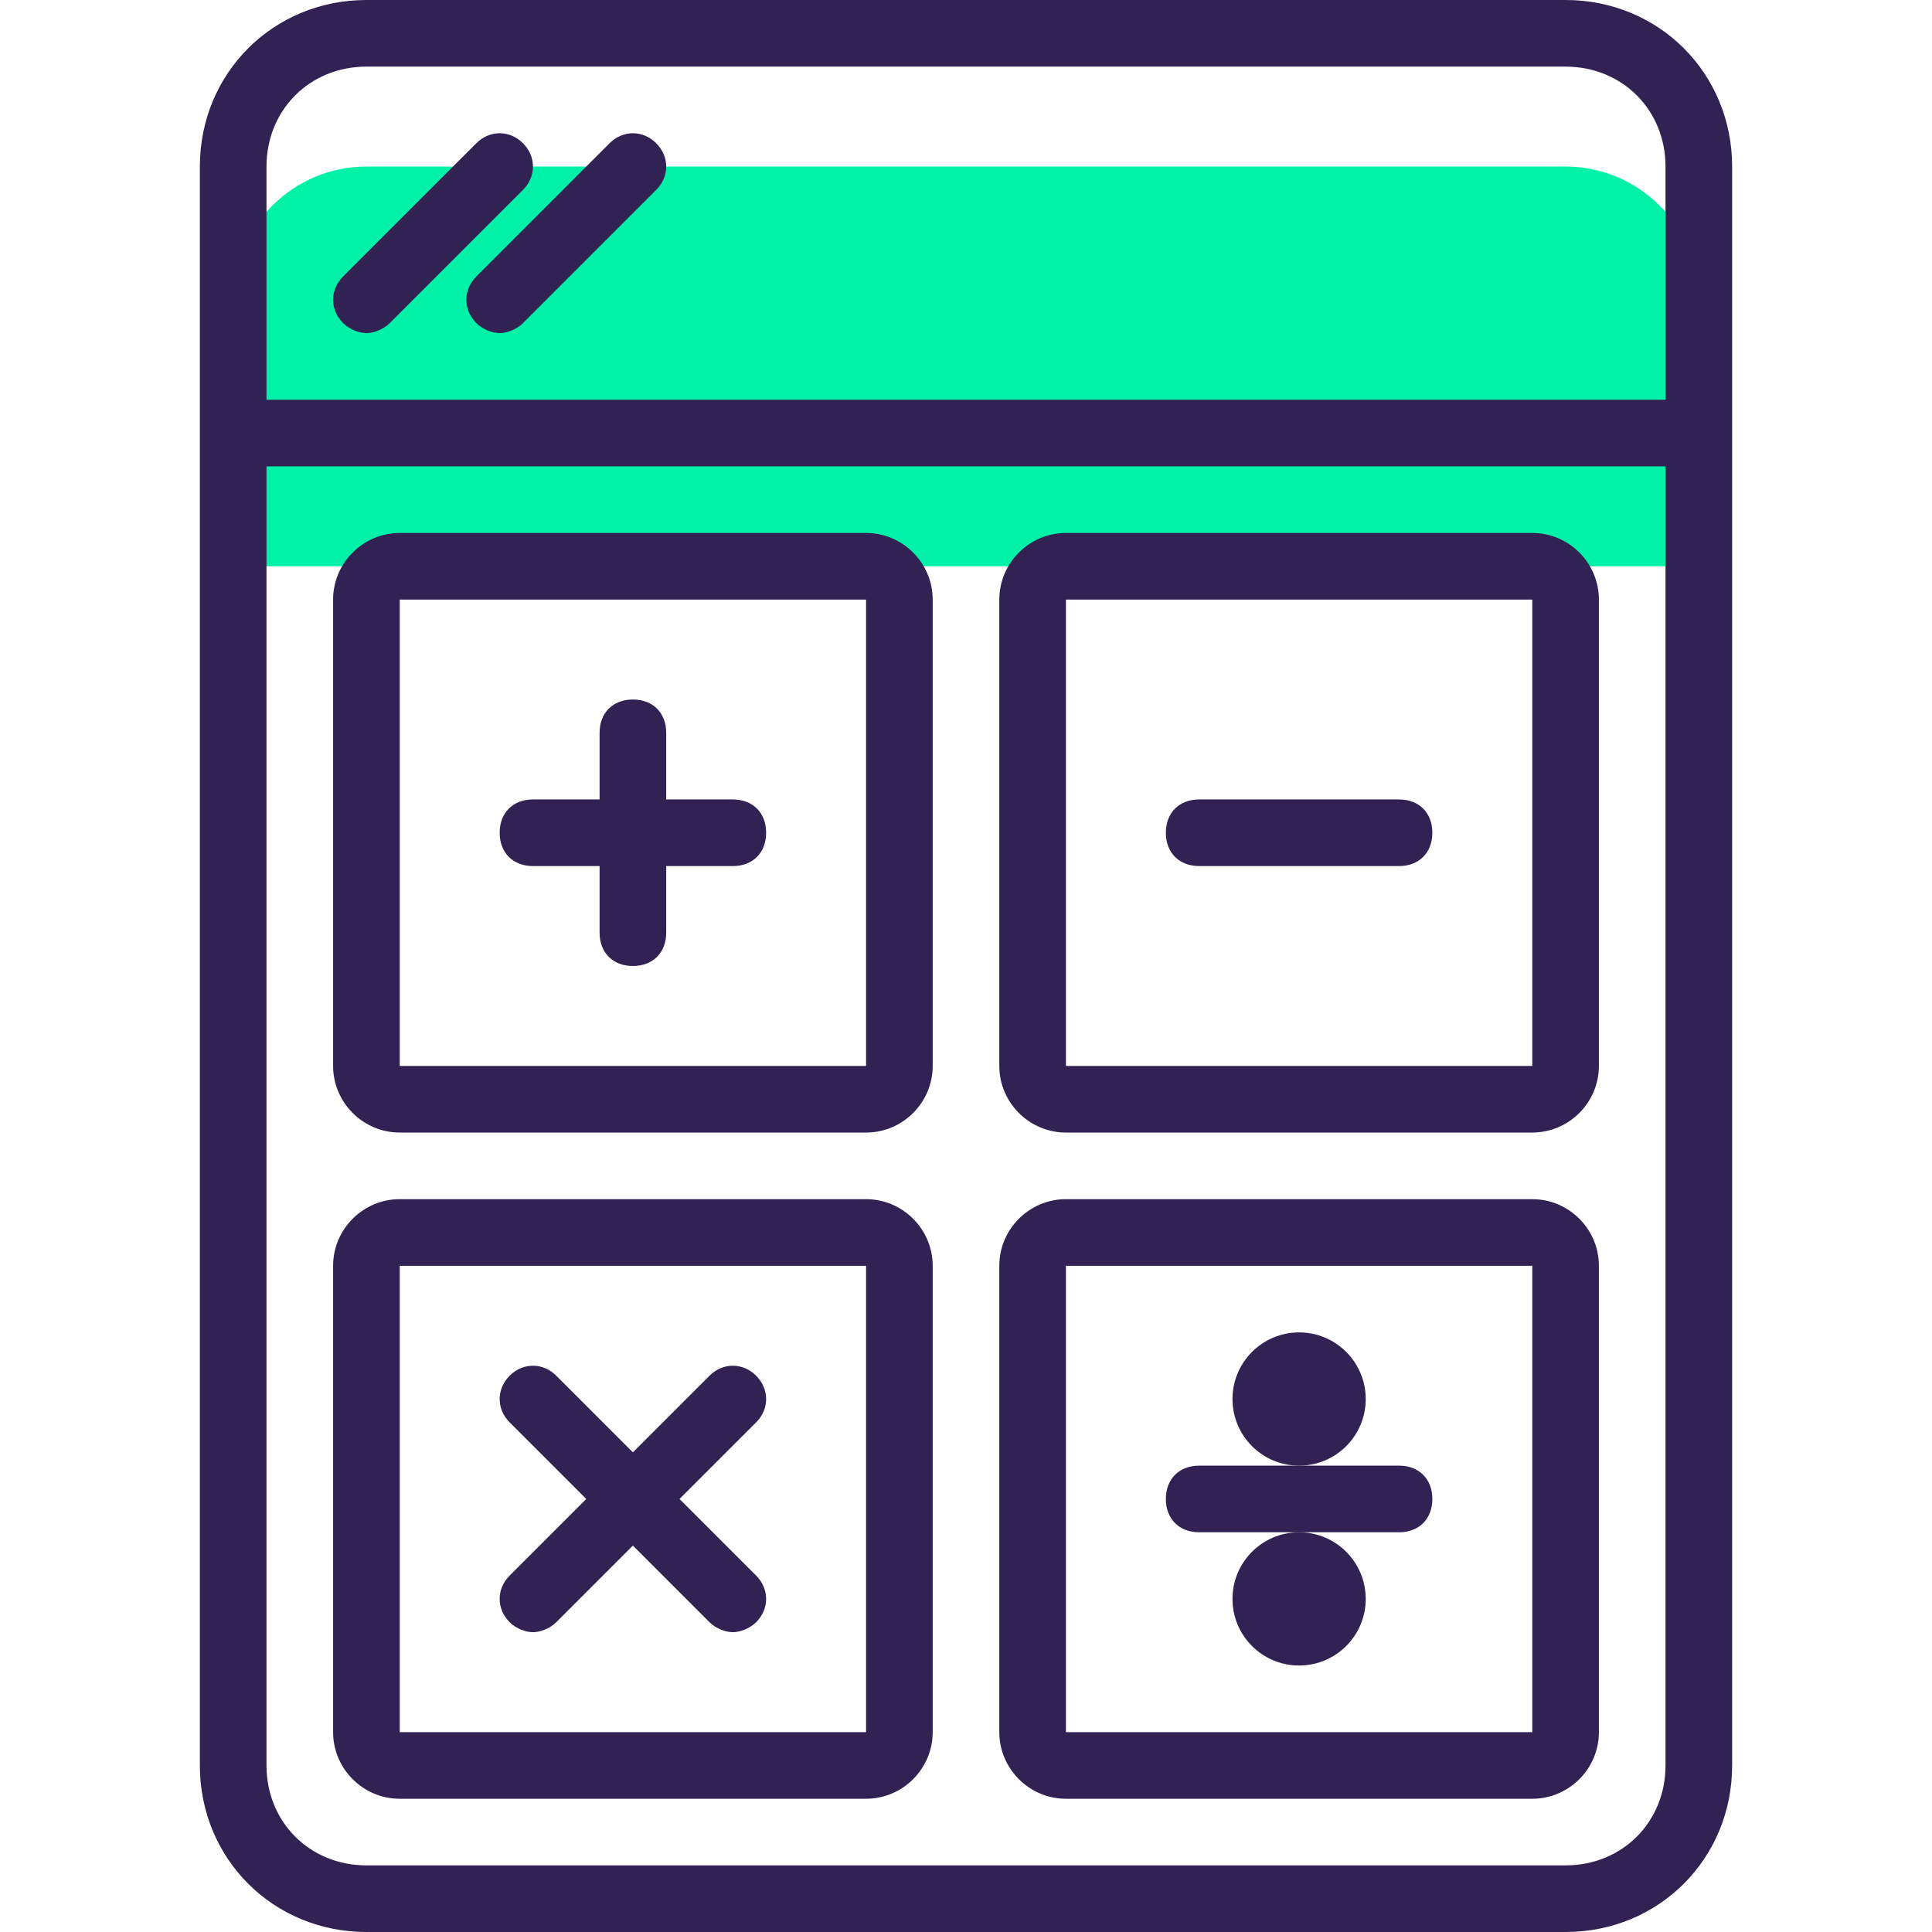 <?xml version="1.0" encoding="iso-8859-1"?>
<!-- Generator: Adobe Illustrator 19.0.0, SVG Export Plug-In . SVG Version: 6.00 Build 0)  -->
<svg version="1.1" id="Capa_1" xmlns="http://www.w3.org/2000/svg" xmlns:xlink="http://www.w3.org/1999/xlink" x="0px" y="0px"
	 viewBox="0 0 464 464" style="enable-background:new 0 0 464 464;" xml:space="preserve">
<path style="fill:#00F2A9;" d="M408,72c0-17.6-14.4-32-32-32H88c-17.6,0-32,14.4-32,32v64h352V72z"/>
<g>
	<path style="fill:#322153;" d="M88,464h288c22.4,0,40-17.6,40-40V104V40c0-22.4-17.6-40-40-40H88C65.6,0,48,17.6,48,40v64v320
		C48,446.4,65.6,464,88,464z M400,424c0,13.6-10.4,24-24,24H88c-13.6,0-24-10.4-24-24V112h336V424z M64,40c0-13.6,10.4-24,24-24h288
		c13.6,0,24,10.4,24,24v56H64V40z"/>
	<path style="fill:#322153;" d="M96,272h112c8.8,0,16-7.2,16-16V144c0-8.8-7.2-16-16-16H96c-8.8,0-16,7.2-16,16v112
		C80,264.8,87.2,272,96,272z M96,144h112v112H96V144z"/>
	<path style="fill:#322153;" d="M256,272h112c8.8,0,16-7.2,16-16V144c0-8.8-7.2-16-16-16H256c-8.8,0-16,7.2-16,16v112
		C240,264.8,247.2,272,256,272z M256,144h112v112H256V144z"/>
	<path style="fill:#322153;" d="M256,432h112c8.8,0,16-7.2,16-16V304c0-8.8-7.2-16-16-16H256c-8.8,0-16,7.2-16,16v112
		C240,424.8,247.2,432,256,432z M256,304h112v112H256V304z"/>
	<path style="fill:#322153;" d="M96,432h112c8.8,0,16-7.2,16-16V304c0-8.8-7.2-16-16-16H96c-8.8,0-16,7.2-16,16v112
		C80,424.8,87.2,432,96,432z M96,304h112v112H96V304z"/>
	<path style="fill:#322153;" d="M176,192h-16v-16c0-4.8-3.2-8-8-8s-8,3.2-8,8v16h-16c-4.8,0-8,3.2-8,8s3.2,8,8,8h16v16
		c0,4.8,3.2,8,8,8s8-3.2,8-8v-16h16c4.8,0,8-3.2,8-8S180.8,192,176,192z"/>
	<path style="fill:#322153;" d="M336,192h-48c-4.8,0-8,3.2-8,8s3.2,8,8,8h48c4.8,0,8-3.2,8-8S340.8,192,336,192z"/>
	<path style="fill:#322153;" d="M181.6,330.4c-3.2-3.2-8-3.2-11.2,0L152,348.8l-18.4-18.4c-3.2-3.2-8-3.2-11.2,0s-3.2,8,0,11.2
		l18.4,18.4l-18.4,18.4c-3.2,3.2-3.2,8,0,11.2c1.6,1.6,4,2.4,5.6,2.4s4-0.8,5.6-2.4l18.4-18.4l18.4,18.4c1.6,1.6,4,2.4,5.6,2.4
		s4-0.8,5.6-2.4c3.2-3.2,3.2-8,0-11.2L163.2,360l18.4-18.4C184.8,338.4,184.8,333.6,181.6,330.4z"/>
	<path style="fill:#322153;" d="M336,352h-24h-24c-4.8,0-8,3.2-8,8s3.2,8,8,8h24h24c4.8,0,8-3.2,8-8S340.8,352,336,352z"/>
	<circle style="fill:#322153;" cx="312" cy="336" r="16"/>
	<circle style="fill:#322153;" cx="312" cy="384" r="16"/>
	<path style="fill:#322153;" d="M125.6,34.4c-3.2-3.2-8-3.2-11.2,0l-32,32c-3.2,3.2-3.2,8,0,11.2c1.6,1.6,4,2.4,5.6,2.4
		s4-0.8,5.6-2.4l32-32C128.8,42.4,128.8,37.6,125.6,34.4z"/>
	<path style="fill:#322153;" d="M146.4,34.4l-32,32c-3.2,3.2-3.2,8,0,11.2c1.6,1.6,4,2.4,5.6,2.4s4-0.8,5.6-2.4l32-32
		c3.2-3.2,3.2-8,0-11.2S149.6,31.2,146.4,34.4z"/>
</g>
<g>
</g>
<g>
</g>
<g>
</g>
<g>
</g>
<g>
</g>
<g>
</g>
<g>
</g>
<g>
</g>
<g>
</g>
<g>
</g>
<g>
</g>
<g>
</g>
<g>
</g>
<g>
</g>
<g>
</g>
</svg>
